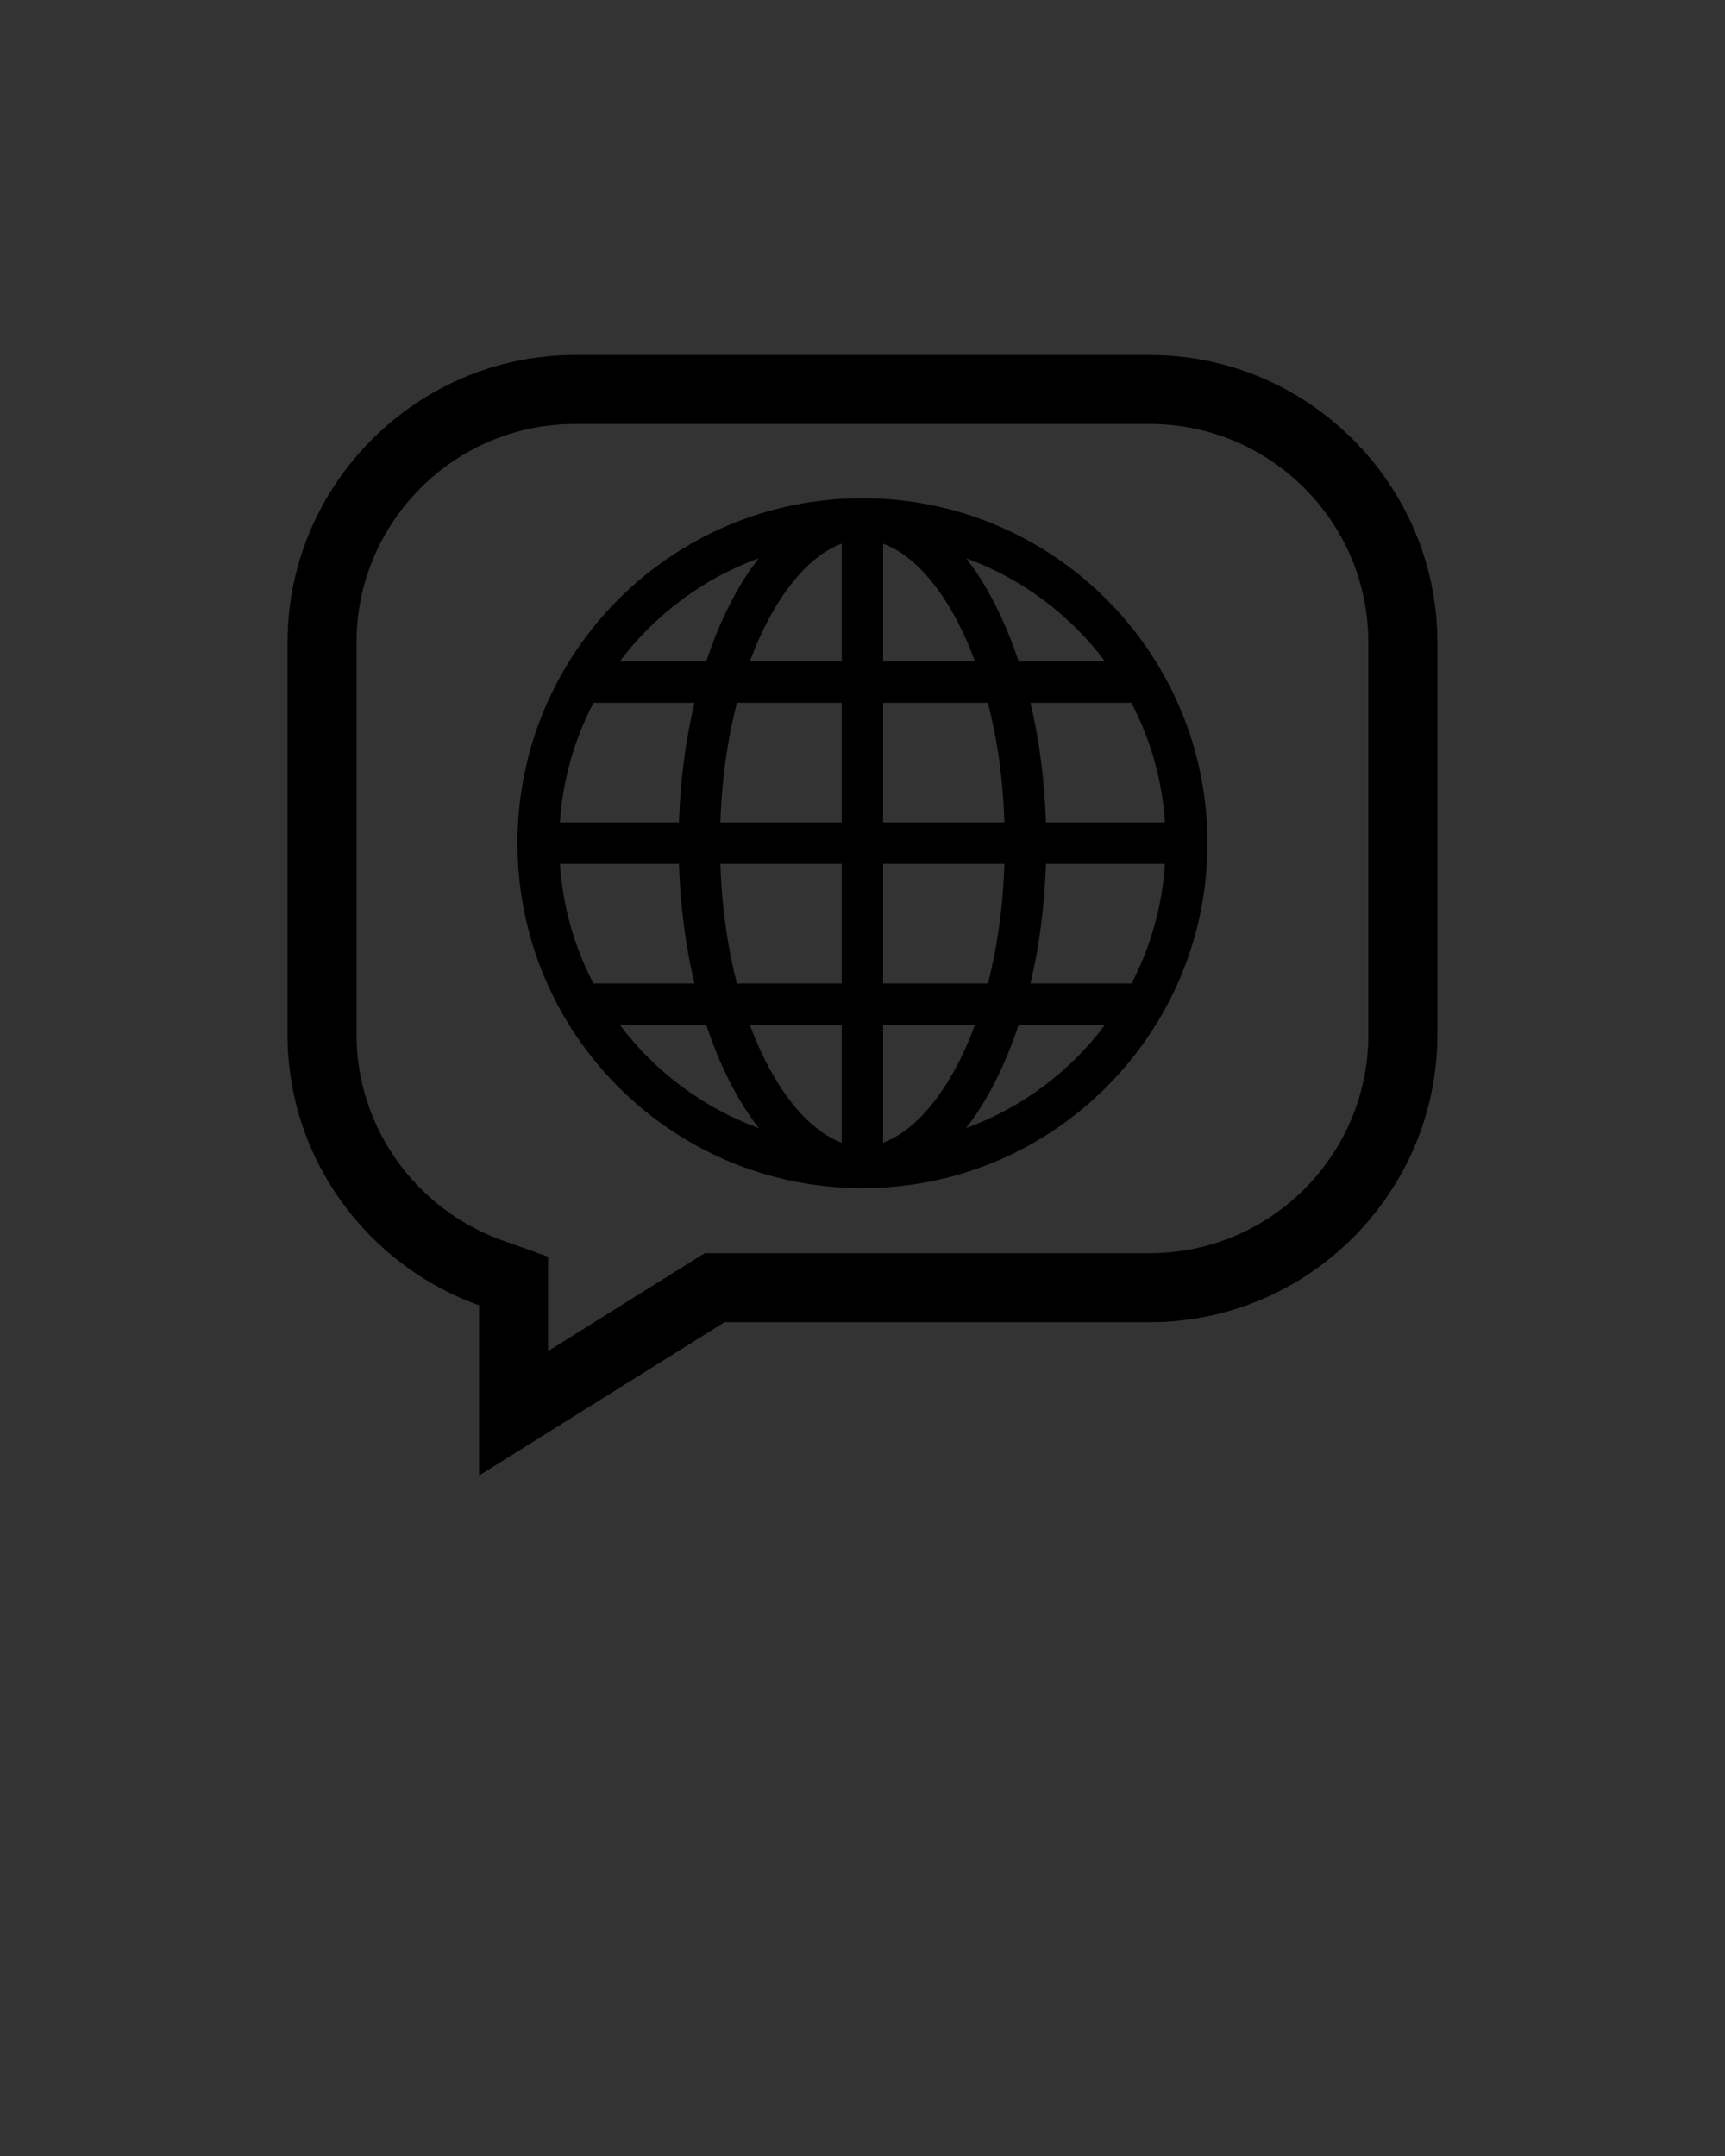 <svg xmlns="http://www.w3.org/2000/svg" xmlns:xlink="http://www.w3.org/1999/xlink" version="1.1" x="0px" y="0px" viewBox="0 0 100 125" enable-background="new 0 0 100 100" xml:space="preserve">
	<rect x="0" y="0" width="100" height="125" fill="#333333" stroke="none"/>
	<path fill="#000000" d="M43.319,1.109"/>
	<g><path fill="#000000" d="M52.219,98.893"/></g>
	<g><path fill="#000000" stroke="#1B75BB" stroke-width="2.352" stroke-miterlimit="10" d="M41.103,41.105"/></g>
	<g><path fill="#000000" stroke="#1B75BB" stroke-width="2.352" stroke-miterlimit="10" d="M45.549,63.327"/></g>
	<g><path fill="#000000" stroke="#FFFFFF" stroke-width="2" stroke-miterlimit="10" d="M49.998,61.106"/></g>
	<path fill="#000000" d="M49.998,76.659"/>
	<g><path d="M49.998,28.886c-11.046,0-20,8.952-20,19.998c0,11.047,8.954,20.003,20,20.003c11.042,0,20-8.956,20-20.003   C69.998,37.837,61.039,28.886,49.998,28.886z M43.983,32.367c-1.222,1.566-2.255,3.615-3.041,5.98h-5.013   C37.966,35.642,40.752,33.543,43.983,32.367z M34.404,40.75h5.854c-0.51,2.136-0.818,4.479-0.898,6.931h-6.903   C32.627,45.196,33.304,42.849,34.404,40.75z M34.404,57.019c-1.1-2.1-1.777-4.446-1.947-6.936h6.903   c0.08,2.457,0.388,4.795,0.898,6.936H34.404z M35.929,59.416h5.013c0.786,2.37,1.819,4.418,3.045,5.989   C40.752,64.225,37.966,62.126,35.929,59.416z M48.794,66.246c-1.996-0.727-3.966-3.17-5.326-6.83h5.326V66.246z M48.794,57.019   H42.72c-0.533-2.062-0.875-4.392-0.958-6.936h7.032V57.019z M48.794,47.681h-7.032c0.083-2.545,0.425-4.869,0.958-6.931h6.074   V47.681z M48.794,38.348h-5.326c1.359-3.661,3.33-6.104,5.326-6.826V38.348z M64.062,38.348h-5.011   c-0.785-2.366-1.819-4.414-3.041-5.98C59.241,33.543,62.027,35.642,64.062,38.348z M51.196,31.522   c1.996,0.721,3.974,3.165,5.326,6.826h-5.326V31.522z M51.196,40.75h6.074c0.533,2.062,0.875,4.386,0.958,6.931h-7.032V40.75z    M51.196,50.083h7.032c-0.083,2.544-0.425,4.873-0.958,6.936h-6.074V50.083z M51.196,66.246v-6.83h5.326   C55.17,63.076,53.192,65.52,51.196,66.246z M56.006,65.405c1.226-1.571,2.26-3.619,3.045-5.989h5.011   C62.031,62.126,59.241,64.225,56.006,65.405z M65.596,57.019h-5.858c0.51-2.141,0.815-4.479,0.897-6.936h6.899   C67.368,52.572,66.691,54.919,65.596,57.019z M67.534,47.681h-6.899c-0.082-2.453-0.388-4.795-0.897-6.931h5.85   C66.691,42.849,67.368,45.196,67.534,47.681z"/><path d="M66.661,20.582H33.332c-9.166,0-16.664,7.5-16.664,16.664V59.99c0,7.216,4.658,13.384,11.106,15.689v9.87l14.229-8.892   h24.658c9.166,0,16.666-7.501,16.666-16.668V37.245C83.327,28.082,75.827,20.582,66.661,20.582z M79.326,59.99   c0,6.985-5.681,12.667-12.665,12.667H42.003h-1.146l-0.974,0.606l-8.109,5.071V75.68v-2.82l-2.655-0.946   c-5.055-1.81-8.451-6.6-8.451-11.923V37.245c0-6.981,5.679-12.663,12.663-12.663h33.329c6.984,0,12.665,5.682,12.665,12.663V59.99z   "/></g>
</svg>